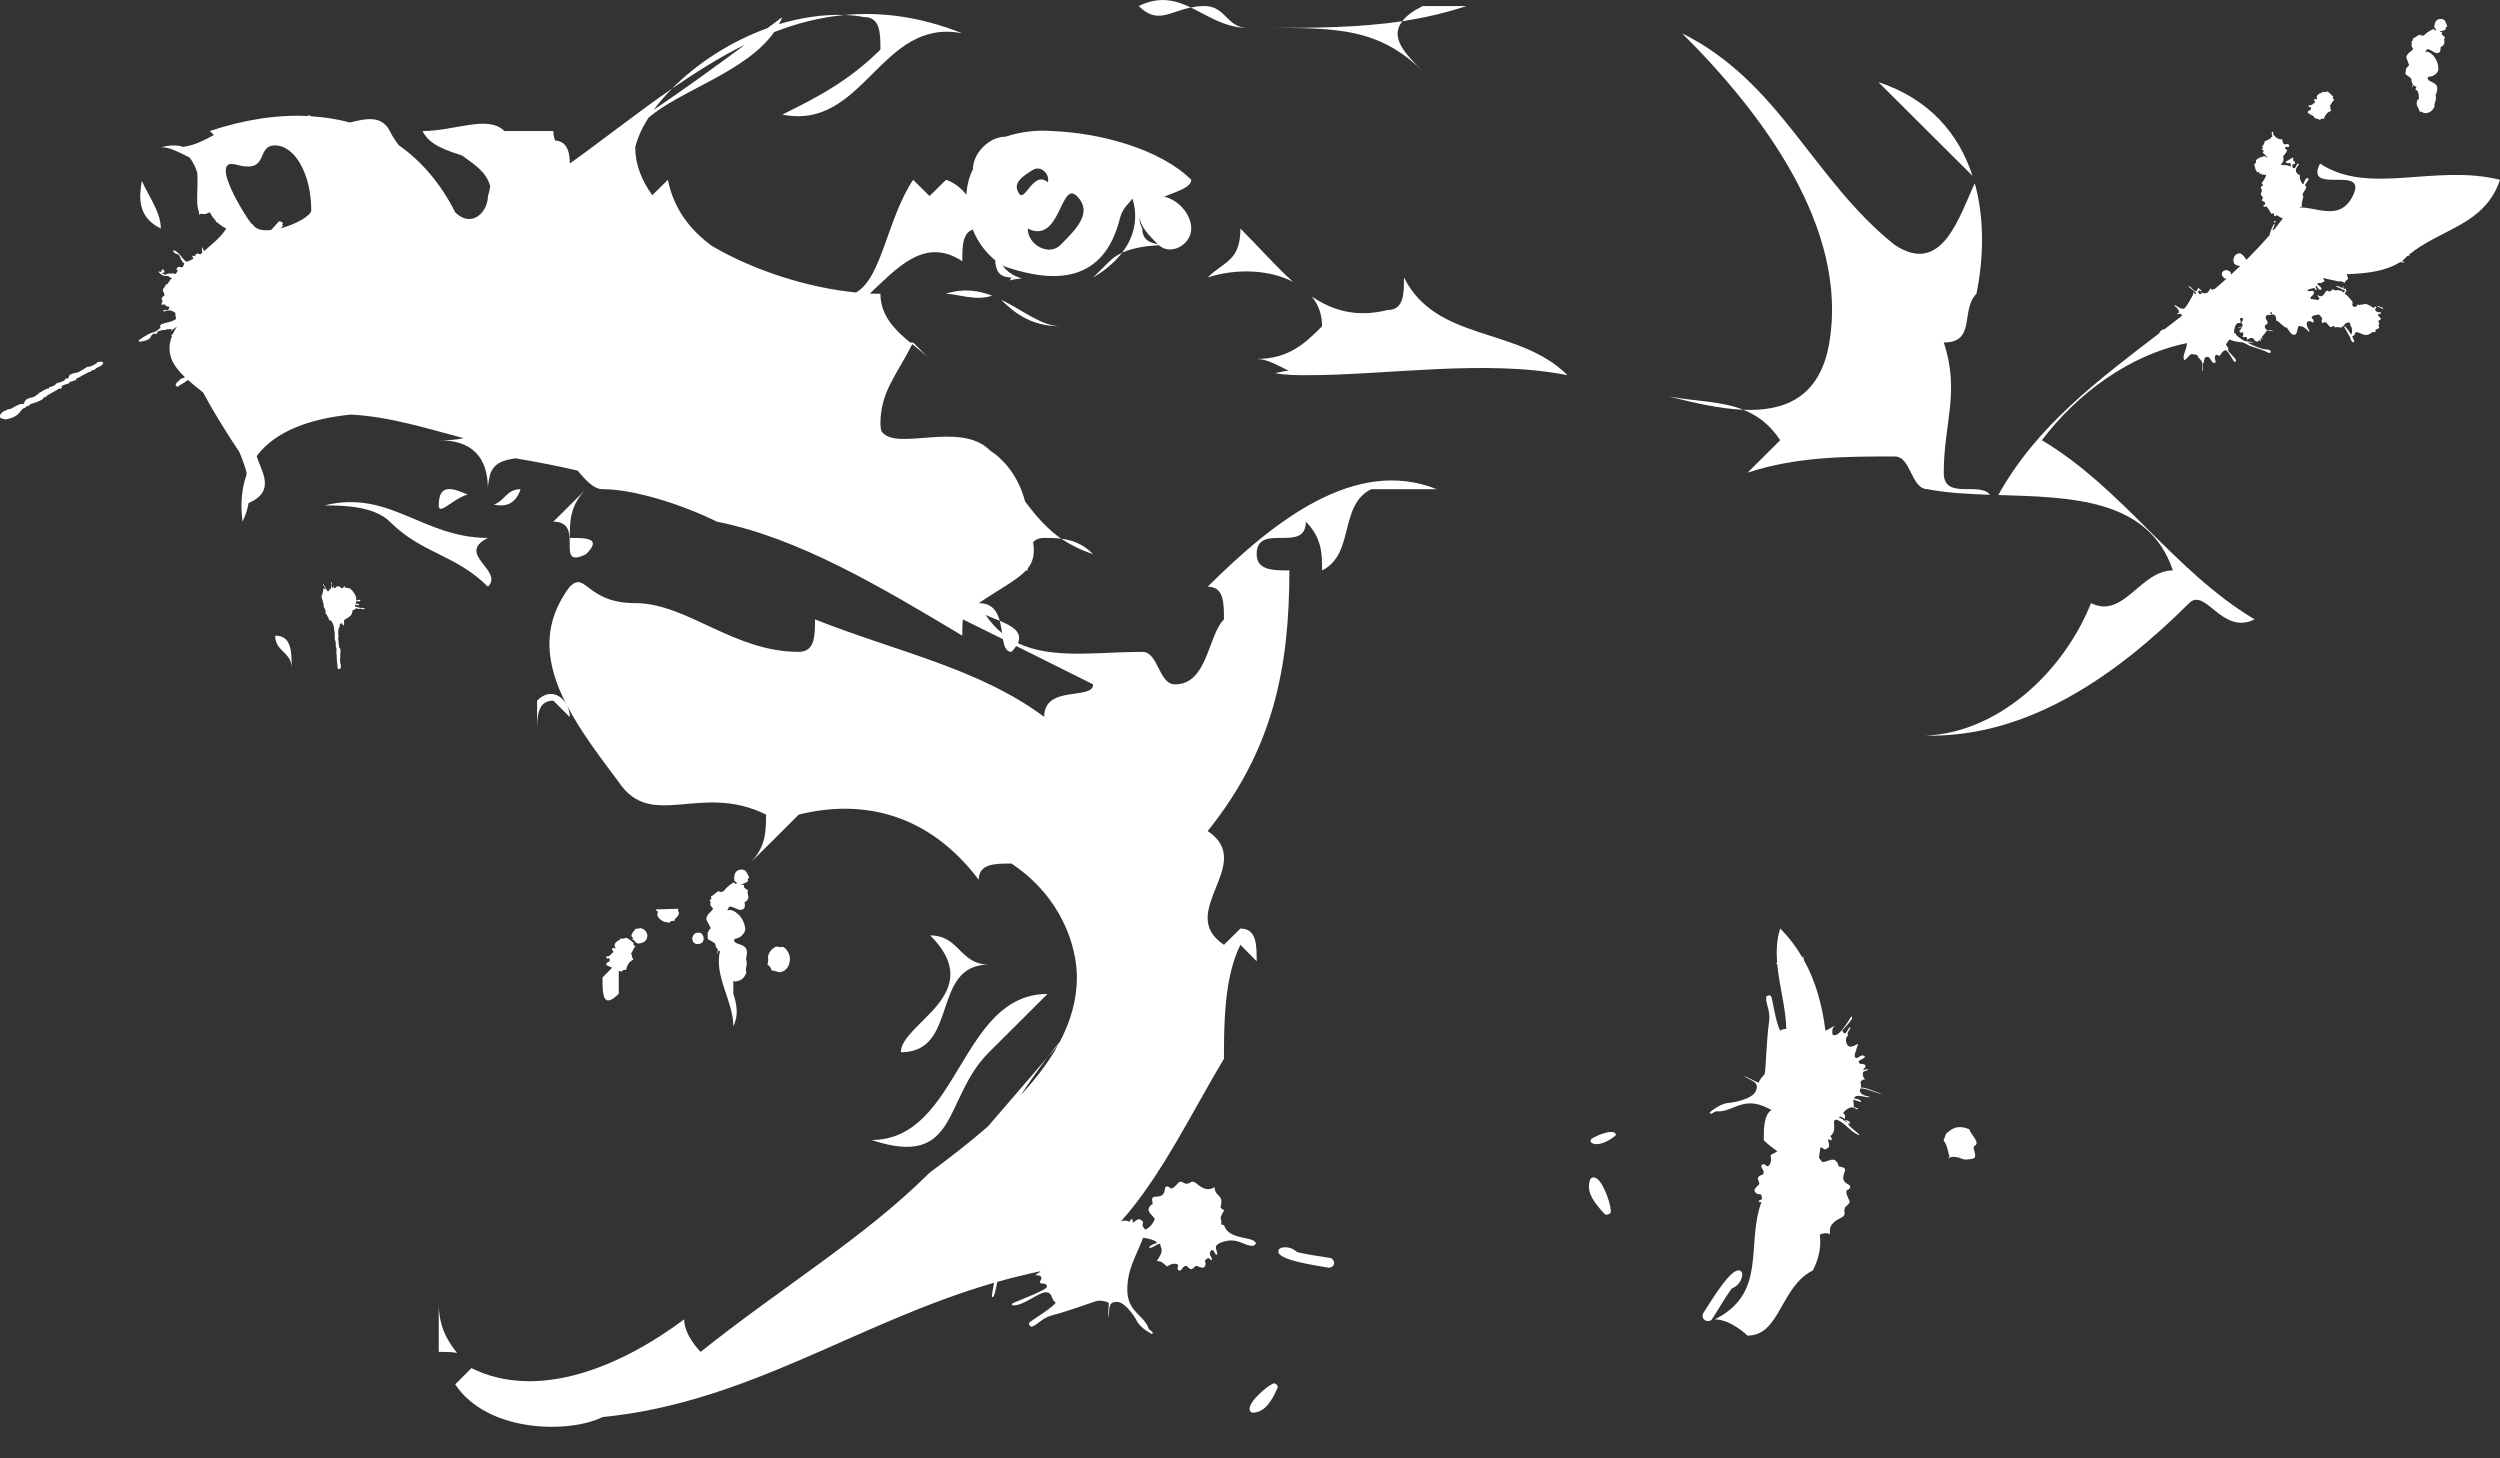 <svg width="12" height="7" viewBox="0 0 12 7" fill="none" xmlns="http://www.w3.org/2000/svg">
<rect x="0" y="0" width="12" height="7" fill="#333333" stroke="none"/>
<g clip-path="url(#clip0_2_158)">
<path d="M3.52 4.77C3.52 4.748 3.52 4.727 3.52 4.707C3.523 4.709 3.525 4.712 3.531 4.711C3.562 4.707 3.575 4.69 3.583 4.667C3.582 4.664 3.581 4.663 3.58 4.66C3.579 4.647 3.586 4.635 3.584 4.616C3.583 4.613 3.583 4.61 3.581 4.606C3.581 4.594 3.587 4.58 3.585 4.566C3.58 4.526 3.527 4.538 3.524 4.514C3.523 4.506 3.528 4.506 3.534 4.505C3.553 4.502 3.58 4.478 3.577 4.456C3.569 4.395 3.52 4.365 3.5 4.368C3.497 4.368 3.494 4.37 3.493 4.371C3.493 4.371 3.493 4.371 3.492 4.37C3.492 4.367 3.498 4.353 3.502 4.352C3.517 4.35 3.537 4.366 3.554 4.368C3.577 4.365 3.577 4.352 3.574 4.331C3.586 4.325 3.593 4.316 3.592 4.302C3.591 4.296 3.589 4.291 3.588 4.283C3.587 4.282 3.59 4.28 3.591 4.276C3.591 4.271 3.575 4.267 3.571 4.257C3.571 4.256 3.572 4.253 3.571 4.25C3.571 4.244 3.56 4.251 3.559 4.245C3.585 4.236 3.591 4.231 3.591 4.225C3.591 4.223 3.589 4.222 3.589 4.221C3.591 4.216 3.595 4.214 3.596 4.211C3.585 4.194 3.584 4.171 3.554 4.174C3.526 4.178 3.522 4.204 3.525 4.224C3.526 4.232 3.537 4.235 3.537 4.239C3.537 4.241 3.533 4.243 3.533 4.243C3.529 4.243 3.525 4.238 3.522 4.235C3.47 4.268 3.482 4.279 3.463 4.281C3.459 4.282 3.454 4.281 3.449 4.277C3.438 4.283 3.417 4.303 3.412 4.304C3.413 4.307 3.414 4.309 3.415 4.311C3.415 4.317 3.406 4.318 3.407 4.323C3.408 4.327 3.411 4.328 3.411 4.33C3.411 4.334 3.409 4.339 3.409 4.342C3.41 4.348 3.421 4.358 3.423 4.362C3.41 4.382 3.393 4.386 3.39 4.413C3.396 4.424 3.402 4.438 3.412 4.455C3.404 4.46 3.403 4.469 3.397 4.476L3.397 4.506C3.401 4.513 3.432 4.522 3.434 4.534C3.435 4.544 3.439 4.551 3.446 4.559C3.447 4.564 3.442 4.57 3.441 4.578C3.446 4.572 3.447 4.566 3.451 4.563L3.456 4.565C3.427 4.686 3.52 4.806 3.52 4.926C3.546 4.874 3.537 4.822 3.52 4.77Z" fill="white"/>
<path d="M8.702 6.098C8.736 6.03 8.741 5.977 8.735 5.926C8.748 5.921 8.762 5.915 8.784 5.924C8.782 5.911 8.784 5.897 8.786 5.89C8.803 5.851 8.845 5.85 8.853 5.831C8.857 5.821 8.848 5.817 8.857 5.794C8.863 5.789 8.875 5.779 8.878 5.772C8.882 5.762 8.856 5.733 8.864 5.713C8.872 5.713 8.879 5.704 8.88 5.701C8.89 5.678 8.828 5.689 8.854 5.626C8.857 5.619 8.858 5.608 8.848 5.604C8.842 5.602 8.827 5.599 8.824 5.598C8.826 5.584 8.812 5.571 8.806 5.568C8.79 5.561 8.767 5.578 8.748 5.578C8.741 5.571 8.735 5.564 8.731 5.556C8.733 5.54 8.736 5.524 8.738 5.508C8.741 5.508 8.744 5.508 8.746 5.509C8.75 5.51 8.752 5.515 8.755 5.516C8.765 5.52 8.778 5.507 8.779 5.504C8.783 5.494 8.774 5.479 8.775 5.468L8.791 5.474C8.795 5.465 8.791 5.461 8.785 5.453C8.794 5.449 8.798 5.439 8.801 5.433C8.809 5.413 8.8 5.39 8.804 5.381C8.806 5.374 8.814 5.374 8.818 5.375C8.857 5.391 8.882 5.432 8.921 5.448C8.924 5.449 8.924 5.449 8.925 5.446C8.909 5.431 8.882 5.413 8.868 5.392L8.882 5.394C8.878 5.385 8.874 5.381 8.869 5.379C8.864 5.377 8.86 5.377 8.855 5.375C8.854 5.379 8.865 5.379 8.866 5.387C8.851 5.381 8.846 5.371 8.826 5.363C8.827 5.36 8.835 5.36 8.835 5.36C8.842 5.362 8.854 5.371 8.854 5.371C8.86 5.356 8.856 5.351 8.847 5.341C8.873 5.314 8.887 5.313 8.897 5.317C8.904 5.319 8.906 5.322 8.911 5.324C8.913 5.325 8.917 5.325 8.92 5.322L8.897 5.313C8.901 5.303 8.895 5.289 8.896 5.278L8.933 5.29C8.933 5.282 8.926 5.279 8.923 5.278C8.913 5.274 8.905 5.274 8.899 5.272C8.91 5.246 8.952 5.271 8.977 5.266C8.968 5.262 8.956 5.261 8.947 5.257C8.934 5.252 8.923 5.24 8.929 5.227C8.934 5.214 9.018 5.252 9.033 5.251C8.993 5.238 8.962 5.221 8.931 5.22C8.937 5.207 8.928 5.2 8.932 5.19C8.938 5.185 8.944 5.18 8.955 5.181C8.942 5.176 8.939 5.155 8.943 5.146C8.949 5.14 8.961 5.141 8.968 5.133C8.953 5.131 8.947 5.137 8.945 5.137C8.944 5.136 8.944 5.134 8.944 5.134C8.946 5.131 8.952 5.126 8.954 5.12C8.956 5.116 8.954 5.112 8.95 5.11C8.941 5.106 8.936 5.108 8.929 5.106C8.923 5.103 8.921 5.098 8.922 5.095C8.926 5.085 8.945 5.086 8.951 5.073C8.952 5.069 8.949 5.068 8.949 5.068C8.926 5.059 8.923 5.084 8.907 5.077C8.894 5.072 8.913 5.034 8.919 5.01C8.906 5.016 8.889 5.028 8.876 5.023C8.86 5.016 8.859 4.989 8.862 4.983C8.865 4.976 8.866 4.973 8.872 4.968C8.867 4.962 8.868 4.959 8.87 4.956C8.872 4.949 8.878 4.944 8.881 4.937C8.882 4.934 8.882 4.934 8.88 4.93C8.87 4.937 8.862 4.964 8.853 4.96C8.849 4.959 8.845 4.949 8.842 4.948C8.855 4.934 8.886 4.898 8.889 4.891C8.891 4.885 8.89 4.88 8.886 4.879C8.864 4.915 8.825 4.979 8.799 4.968C8.793 4.966 8.794 4.944 8.798 4.934C8.8 4.931 8.804 4.929 8.806 4.925C8.801 4.924 8.78 4.941 8.762 4.947C8.747 4.827 8.716 4.711 8.659 4.609C8.658 4.601 8.654 4.593 8.657 4.586C8.655 4.59 8.654 4.593 8.653 4.595L8.652 4.597C8.623 4.547 8.588 4.5 8.545 4.457C8.528 4.509 8.526 4.564 8.53 4.62C8.529 4.621 8.527 4.622 8.526 4.624C8.528 4.626 8.53 4.628 8.531 4.631C8.541 4.735 8.573 4.843 8.574 4.939C8.565 4.939 8.555 4.94 8.545 4.947C8.521 4.903 8.508 4.788 8.5 4.78C8.49 4.776 8.485 4.778 8.479 4.783C8.47 4.806 8.499 4.85 8.492 4.899C8.478 5.003 8.476 5.135 8.471 5.152C8.47 5.155 8.468 5.158 8.467 5.16L8.466 5.161C8.454 5.173 8.446 5.185 8.441 5.197C8.416 5.187 8.4 5.176 8.367 5.163C8.409 5.191 8.447 5.192 8.428 5.237C8.412 5.275 8.325 5.292 8.297 5.294C8.254 5.297 8.205 5.341 8.206 5.34C8.206 5.34 8.208 5.344 8.211 5.345C8.217 5.348 8.226 5.337 8.239 5.334C8.312 5.342 8.359 5.266 8.466 5.31C8.48 5.316 8.492 5.322 8.503 5.328C8.467 5.352 8.466 5.413 8.466 5.473C8.489 5.496 8.512 5.512 8.531 5.526C8.522 5.534 8.51 5.537 8.499 5.544C8.499 5.552 8.504 5.569 8.498 5.582C8.496 5.588 8.49 5.601 8.48 5.597C8.477 5.596 8.475 5.591 8.469 5.589C8.466 5.587 8.458 5.588 8.455 5.594C8.45 5.607 8.472 5.617 8.464 5.636C8.458 5.641 8.443 5.642 8.439 5.652C8.434 5.662 8.448 5.675 8.444 5.685C8.438 5.69 8.426 5.7 8.422 5.71C8.419 5.716 8.426 5.727 8.436 5.731C8.44 5.732 8.447 5.732 8.451 5.733C8.457 5.736 8.458 5.752 8.457 5.755C8.454 5.761 8.443 5.76 8.442 5.764C8.44 5.767 8.444 5.768 8.447 5.77C8.449 5.77 8.452 5.77 8.455 5.77C8.379 5.977 8.485 6.206 8.231 6.333C8.309 6.333 8.388 6.411 8.388 6.411C8.545 6.411 8.545 6.176 8.702 6.098Z" fill="white"/>
<path d="M8.352 6.099C8.31 6.082 8.218 6.238 8.175 6.304C8.17 6.317 8.171 6.332 8.19 6.34C8.194 6.342 8.209 6.341 8.215 6.336C8.247 6.288 8.278 6.232 8.312 6.185C8.331 6.178 8.349 6.162 8.358 6.14C8.363 6.127 8.368 6.106 8.352 6.099Z" fill="white"/>
<path d="M9.35 5.435C9.346 5.435 9.341 5.442 9.337 5.452C9.334 5.46 9.331 5.471 9.329 5.476C9.347 5.489 9.353 5.548 9.358 5.55L9.359 5.55C9.357 5.553 9.354 5.555 9.353 5.557C9.352 5.559 9.352 5.559 9.354 5.56C9.355 5.56 9.367 5.541 9.423 5.564C9.436 5.569 9.477 5.563 9.479 5.556C9.486 5.54 9.47 5.514 9.474 5.505C9.477 5.498 9.485 5.498 9.487 5.491C9.494 5.475 9.456 5.437 9.452 5.42C9.406 5.401 9.375 5.411 9.35 5.435Z" fill="white"/>
<path d="M3.703 4.657L3.742 4.667C3.777 4.663 3.795 4.629 3.791 4.594C3.788 4.572 3.768 4.543 3.753 4.545C3.75 4.545 3.747 4.546 3.744 4.547C3.739 4.545 3.733 4.543 3.726 4.544C3.724 4.544 3.721 4.544 3.722 4.546C3.695 4.557 3.685 4.588 3.686 4.597C3.686 4.599 3.687 4.601 3.688 4.604L3.684 4.63C3.693 4.636 3.701 4.644 3.703 4.657Z" fill="white"/>
<path d="M4.747 4.63C4.606 4.63 4.606 4.49 4.465 4.49C4.747 4.771 4.324 4.911 4.324 5.051C4.606 5.051 4.465 4.63 4.747 4.63Z" fill="white"/>
<path d="M2.656 2.504C2.813 2.504 2.656 2.738 2.813 2.66C2.892 2.582 2.813 2.582 2.735 2.582C2.735 2.504 2.735 2.426 2.813 2.348C2.735 2.426 2.735 2.426 2.656 2.504Z" fill="white"/>
<path d="M3.155 4.365L3.153 4.364C3.15 4.365 3.149 4.368 3.149 4.369C3.15 4.371 3.153 4.375 3.158 4.374C3.157 4.382 3.155 4.392 3.155 4.392C3.158 4.411 3.188 4.425 3.188 4.425L3.187 4.426C3.198 4.424 3.199 4.426 3.21 4.43C3.214 4.427 3.22 4.421 3.228 4.42C3.231 4.42 3.234 4.42 3.237 4.422C3.235 4.407 3.261 4.4 3.259 4.379C3.258 4.376 3.255 4.375 3.255 4.372C3.254 4.369 3.255 4.365 3.256 4.362" fill="white"/>
<path d="M3.053 4.457C3.042 4.469 3.029 4.483 3.031 4.494C3.031 4.497 3.036 4.498 3.037 4.498C3.038 4.504 3.035 4.506 3.036 4.51C3.047 4.509 3.049 4.531 3.066 4.529C3.097 4.525 3.109 4.51 3.107 4.485C3.102 4.477 3.103 4.463 3.075 4.455C3.071 4.455 3.066 4.457 3.06 4.458C3.057 4.458 3.056 4.458 3.053 4.457Z" fill="white"/>
<path d="M3.347 4.477C3.327 4.479 3.322 4.501 3.323 4.508C3.325 4.523 3.335 4.534 3.354 4.531C3.37 4.529 3.377 4.519 3.378 4.506C3.376 4.488 3.368 4.474 3.347 4.477Z" fill="white"/>
<path d="M4.747 5.051C4.887 4.911 4.887 4.911 5.028 4.771C4.606 4.771 4.606 5.472 4.183 5.472C4.606 5.612 4.524 5.273 4.747 5.051Z" fill="white"/>
<path d="M5.954 1.097C5.954 1.254 5.875 1.254 5.797 1.332C5.933 1.287 6.094 1.294 6.207 1.353C6.125 1.28 6.046 1.189 5.954 1.097Z" fill="white"/>
<path d="M6.739 1.332C6.739 1.41 6.739 1.488 6.661 1.488C6.512 1.525 6.399 1.492 6.296 1.423C6.328 1.461 6.346 1.509 6.346 1.566C6.268 1.644 6.189 1.723 6.032 1.723C6.083 1.723 6.134 1.755 6.185 1.779C6.164 1.781 6.141 1.787 6.121 1.791C6.17 1.801 6.229 1.801 6.268 1.801C6.661 1.801 7.132 1.723 7.524 1.801C7.289 1.566 6.896 1.644 6.739 1.332Z" fill="white"/>
<path d="M11.407 1.468L11.435 1.482L11.436 1.483C11.439 1.483 11.439 1.48 11.439 1.479C11.439 1.474 11.431 1.478 11.428 1.474C11.423 1.471 11.416 1.468 11.407 1.468Z" fill="white"/>
<path d="M10.923 1.068C10.923 1.065 10.923 1.061 10.919 1.061C10.917 1.061 10.914 1.062 10.914 1.065C10.916 1.068 10.919 1.068 10.923 1.068Z" fill="white"/>
<path d="M11.42 1.571C11.42 1.569 11.417 1.565 11.417 1.562C11.417 1.56 11.42 1.556 11.42 1.552C11.42 1.548 11.416 1.545 11.416 1.542C11.416 1.536 11.428 1.538 11.428 1.531C11.426 1.523 11.415 1.518 11.415 1.513C11.415 1.505 11.423 1.507 11.43 1.504L11.428 1.499C11.413 1.499 11.404 1.498 11.4 1.484C11.399 1.484 11.407 1.478 11.407 1.475L11.403 1.471C11.399 1.471 11.398 1.476 11.394 1.478C11.388 1.478 11.378 1.463 11.351 1.458C11.345 1.464 11.332 1.46 11.324 1.465C11.322 1.464 11.319 1.461 11.316 1.461C11.316 1.468 11.309 1.473 11.302 1.473C11.294 1.473 11.296 1.469 11.29 1.464C11.291 1.46 11.293 1.456 11.293 1.452C11.293 1.446 11.264 1.416 11.262 1.415C11.258 1.413 11.256 1.411 11.256 1.407C11.257 1.404 11.263 1.396 11.265 1.393C11.261 1.393 11.26 1.393 11.258 1.396C11.26 1.391 11.261 1.387 11.261 1.383C11.26 1.385 11.257 1.387 11.255 1.387C11.252 1.387 11.247 1.384 11.247 1.38C11.247 1.379 11.249 1.375 11.249 1.373V1.372C11.246 1.374 11.246 1.379 11.241 1.383C11.234 1.377 11.223 1.372 11.209 1.372C11.225 1.383 11.256 1.392 11.256 1.396C11.255 1.399 11.251 1.402 11.247 1.404C11.243 1.402 11.242 1.397 11.239 1.394C11.237 1.394 11.236 1.396 11.233 1.396C11.23 1.396 11.229 1.392 11.224 1.392C11.22 1.393 11.216 1.394 11.21 1.394C11.204 1.394 11.203 1.389 11.197 1.389C11.192 1.389 11.191 1.399 11.182 1.399C11.182 1.399 11.172 1.398 11.172 1.394C11.156 1.399 11.159 1.422 11.138 1.422C11.131 1.422 11.13 1.417 11.126 1.417L11.125 1.42C11.126 1.426 11.133 1.427 11.133 1.432C11.131 1.436 11.13 1.44 11.125 1.44C11.119 1.44 11.104 1.435 11.09 1.435C11.09 1.417 11.107 1.421 11.107 1.404C11.107 1.401 11.106 1.396 11.097 1.396C11.093 1.396 11.091 1.398 11.086 1.398C11.083 1.398 11.076 1.397 11.076 1.394C11.076 1.388 11.098 1.385 11.109 1.382C11.112 1.387 11.115 1.393 11.117 1.393L11.12 1.391C11.12 1.387 11.115 1.382 11.115 1.377C11.115 1.374 11.117 1.373 11.119 1.373C11.123 1.373 11.125 1.391 11.139 1.391C11.142 1.391 11.143 1.389 11.143 1.387C11.143 1.375 11.123 1.368 11.123 1.364C11.123 1.359 11.13 1.358 11.135 1.358C11.138 1.358 11.14 1.359 11.143 1.359C11.145 1.355 11.152 1.353 11.158 1.35C11.158 1.343 11.152 1.346 11.152 1.334C11.171 1.341 11.203 1.345 11.225 1.351C11.228 1.35 11.23 1.35 11.233 1.35C11.241 1.35 11.249 1.354 11.253 1.359C11.258 1.346 11.271 1.34 11.271 1.339C11.27 1.331 11.265 1.321 11.264 1.316C11.36 1.313 11.451 1.302 11.521 1.258L11.536 1.26C11.539 1.26 11.541 1.259 11.541 1.259C11.541 1.256 11.534 1.255 11.528 1.254L11.529 1.254C11.538 1.245 11.547 1.236 11.556 1.228L11.558 1.229L11.56 1.228C11.563 1.228 11.567 1.228 11.567 1.226C11.567 1.225 11.564 1.225 11.56 1.225C11.716 1.096 11.927 1.082 12 0.863C11.686 0.785 11.372 0.941 11.136 0.785C11.058 0.941 11.372 0.785 11.293 0.941C11.231 1.065 11.119 0.992 11.037 0.996C11.041 0.992 11.049 0.995 11.049 0.988C11.049 0.985 11.048 0.982 11.048 0.981C11.048 0.971 11.056 0.948 11.056 0.943C11.056 0.942 11.054 0.938 11.052 0.934C11.054 0.924 11.069 0.909 11.07 0.898C11.07 0.895 11.064 0.891 11.064 0.889C11.064 0.885 11.081 0.865 11.081 0.86C11.081 0.857 11.077 0.854 11.074 0.854C11.059 0.862 11.063 0.88 11.053 0.885C11.048 0.875 11.039 0.862 11.039 0.854C11.039 0.85 11.039 0.846 11.04 0.844C11.04 0.837 11.02 0.837 11.02 0.817C11.02 0.804 11.034 0.793 11.034 0.789L11.031 0.785C11.022 0.785 11.021 0.808 11.011 0.808C11.003 0.808 11.003 0.799 11.003 0.79C11.006 0.788 11.016 0.79 11.016 0.782C11.016 0.773 11.007 0.774 11.007 0.768C11.007 0.765 11.008 0.763 11.008 0.76C11.007 0.758 11.006 0.756 11.005 0.756C11.005 0.756 10.972 0.777 10.969 0.777C10.969 0.777 10.969 0.777 10.983 0.785C10.983 0.785 10.988 0.782 10.991 0.782C10.997 0.782 10.996 0.796 10.996 0.799C10.983 0.797 10.989 0.792 10.947 0.792C10.955 0.784 10.961 0.774 10.961 0.763C10.961 0.759 10.959 0.754 10.959 0.75C10.959 0.749 10.978 0.73 10.978 0.721C10.978 0.716 10.968 0.717 10.968 0.71C10.968 0.708 10.97 0.705 10.974 0.705C10.977 0.705 10.979 0.706 10.982 0.706C10.984 0.706 10.988 0.705 10.988 0.698C10.987 0.694 10.982 0.691 10.978 0.691C10.975 0.691 10.974 0.693 10.97 0.693C10.951 0.693 10.96 0.668 10.952 0.668L10.949 0.669C10.927 0.669 10.911 0.644 10.911 0.645C10.911 0.641 10.912 0.639 10.912 0.635L10.909 0.633C10.907 0.633 10.904 0.633 10.904 0.641C10.904 0.645 10.907 0.65 10.907 0.655C10.907 0.659 10.9 0.657 10.9 0.66L10.902 0.662C10.903 0.662 10.875 0.678 10.871 0.678C10.871 0.679 10.866 0.698 10.858 0.702C10.86 0.705 10.862 0.711 10.862 0.712C10.862 0.716 10.856 0.715 10.856 0.718L10.858 0.721L10.862 0.72C10.865 0.72 10.865 0.722 10.865 0.724C10.865 0.729 10.861 0.73 10.861 0.732C10.867 0.739 10.884 0.755 10.884 0.754C10.883 0.754 10.881 0.755 10.879 0.755C10.876 0.755 10.874 0.753 10.874 0.749C10.865 0.749 10.828 0.76 10.828 0.774L10.829 0.778C10.829 0.783 10.824 0.785 10.82 0.789L10.827 0.814C10.828 0.818 10.833 0.822 10.834 0.827C10.837 0.827 10.839 0.826 10.842 0.826C10.846 0.826 10.846 0.831 10.846 0.836C10.848 0.836 10.852 0.833 10.853 0.833C10.857 0.833 10.856 0.84 10.86 0.84L10.864 0.837L10.871 0.84L10.876 0.837L10.877 0.84C10.877 0.849 10.867 0.865 10.856 0.879C10.856 0.881 10.862 0.885 10.862 0.889C10.862 0.894 10.852 0.893 10.852 0.9C10.852 0.905 10.857 0.908 10.857 0.913C10.857 0.918 10.855 0.924 10.852 0.929C10.852 0.941 10.862 0.941 10.862 0.95C10.862 0.953 10.857 0.957 10.857 0.961C10.857 0.967 10.873 0.965 10.873 0.977C10.873 0.985 10.864 0.984 10.864 0.989C10.864 0.991 10.867 0.993 10.869 0.993C10.871 0.993 10.874 0.991 10.877 0.991C10.885 0.991 10.899 1.024 10.903 1.026C10.904 1.026 10.908 1.024 10.911 1.024C10.919 1.024 10.911 1.038 10.921 1.038C10.923 1.038 10.926 1.033 10.928 1.033C10.932 1.033 10.945 1.046 10.958 1.048C10.944 1.067 10.929 1.085 10.915 1.103C10.912 1.103 10.909 1.103 10.907 1.103C10.914 1.094 10.918 1.082 10.918 1.075L10.917 1.074C10.912 1.074 10.895 1.118 10.895 1.122V1.125L10.896 1.126C10.86 1.168 10.822 1.208 10.783 1.247C10.77 1.228 10.766 1.223 10.753 1.216C10.734 1.216 10.724 1.226 10.72 1.247L10.723 1.264C10.724 1.267 10.732 1.269 10.733 1.273C10.739 1.273 10.746 1.276 10.752 1.278C10.737 1.291 10.723 1.305 10.708 1.319L10.709 1.316C10.709 1.305 10.698 1.297 10.686 1.297C10.676 1.297 10.665 1.302 10.665 1.316C10.665 1.327 10.674 1.331 10.678 1.338L10.682 1.336C10.684 1.336 10.686 1.337 10.688 1.337C10.669 1.354 10.649 1.371 10.63 1.388L10.629 1.387C10.625 1.387 10.621 1.391 10.618 1.391C10.615 1.391 10.613 1.386 10.61 1.384C10.605 1.394 10.598 1.408 10.585 1.408C10.578 1.408 10.569 1.406 10.565 1.401L10.568 1.408C10.566 1.411 10.563 1.412 10.56 1.412C10.556 1.411 10.553 1.407 10.551 1.403C10.551 1.399 10.551 1.394 10.556 1.394C10.559 1.394 10.56 1.398 10.564 1.398L10.566 1.394C10.566 1.392 10.555 1.386 10.551 1.382C10.547 1.388 10.546 1.398 10.541 1.398C10.528 1.398 10.517 1.374 10.507 1.374L10.504 1.375C10.513 1.384 10.541 1.403 10.541 1.407C10.541 1.41 10.539 1.411 10.537 1.411C10.534 1.411 10.531 1.406 10.528 1.402L10.527 1.406C10.527 1.408 10.527 1.411 10.528 1.412C10.528 1.411 10.493 1.482 10.481 1.482C10.46 1.482 10.457 1.472 10.44 1.465L10.437 1.468C10.437 1.469 10.459 1.48 10.459 1.499C10.459 1.504 10.45 1.502 10.45 1.506L10.451 1.508C10.455 1.508 10.46 1.506 10.465 1.506C10.469 1.506 10.472 1.51 10.474 1.515C10.446 1.537 10.418 1.559 10.39 1.58C10.378 1.581 10.368 1.588 10.364 1.6C10.072 1.824 9.776 2.044 9.592 2.376C9.938 2.387 10.313 2.391 10.43 2.738C10.273 2.738 10.194 2.973 10.037 2.895C9.899 3.238 9.58 3.52 9.239 3.531C9.727 3.542 10.15 3.251 10.508 2.895C10.587 2.817 10.665 3.051 10.822 2.973C10.43 2.738 10.194 2.348 9.801 2.113C9.971 1.888 10.223 1.703 10.497 1.647V1.647C10.497 1.675 10.481 1.694 10.481 1.717C10.481 1.72 10.483 1.724 10.484 1.728C10.495 1.728 10.506 1.703 10.521 1.699C10.535 1.705 10.546 1.695 10.553 1.717C10.566 1.731 10.566 1.727 10.572 1.747L10.57 1.779L10.572 1.781C10.573 1.781 10.574 1.762 10.574 1.758C10.574 1.755 10.574 1.751 10.573 1.748C10.584 1.737 10.574 1.713 10.596 1.713C10.61 1.713 10.615 1.742 10.626 1.742C10.627 1.742 10.635 1.741 10.635 1.738C10.635 1.732 10.631 1.724 10.631 1.718C10.631 1.713 10.633 1.703 10.639 1.703C10.644 1.703 10.648 1.707 10.654 1.709C10.66 1.699 10.672 1.681 10.683 1.681C10.695 1.681 10.721 1.737 10.726 1.737C10.732 1.737 10.733 1.733 10.733 1.73C10.733 1.72 10.694 1.69 10.694 1.677C10.694 1.674 10.697 1.674 10.697 1.674C10.697 1.671 10.685 1.657 10.685 1.655C10.685 1.651 10.694 1.638 10.701 1.63L10.703 1.63C10.72 1.638 10.741 1.642 10.764 1.643C10.776 1.648 10.789 1.654 10.8 1.661C10.831 1.671 10.862 1.679 10.888 1.693C10.889 1.694 10.892 1.694 10.894 1.694C10.897 1.694 10.9 1.691 10.9 1.689C10.9 1.681 10.889 1.677 10.876 1.677C10.859 1.677 10.82 1.662 10.787 1.644C10.799 1.644 10.81 1.644 10.822 1.644C10.806 1.641 10.79 1.639 10.774 1.637C10.748 1.622 10.729 1.607 10.729 1.598H10.723C10.723 1.58 10.73 1.55 10.746 1.55L10.751 1.551C10.753 1.551 10.756 1.547 10.756 1.545C10.756 1.541 10.752 1.537 10.752 1.532C10.752 1.528 10.755 1.526 10.759 1.526C10.762 1.526 10.767 1.528 10.767 1.532C10.766 1.535 10.759 1.551 10.759 1.551C10.761 1.555 10.765 1.557 10.765 1.561C10.765 1.574 10.746 1.566 10.744 1.574L10.762 1.57C10.758 1.579 10.749 1.588 10.749 1.59C10.749 1.594 10.756 1.597 10.757 1.597C10.758 1.597 10.761 1.595 10.763 1.595C10.766 1.595 10.768 1.598 10.768 1.6C10.768 1.604 10.767 1.612 10.765 1.613C10.765 1.616 10.765 1.619 10.768 1.619C10.771 1.619 10.774 1.617 10.776 1.617C10.778 1.617 10.786 1.618 10.786 1.623C10.786 1.624 10.785 1.628 10.785 1.631C10.791 1.628 10.799 1.622 10.81 1.622C10.819 1.622 10.819 1.64 10.836 1.64C10.839 1.64 10.841 1.633 10.845 1.633C10.847 1.635 10.85 1.638 10.853 1.638C10.852 1.635 10.85 1.631 10.85 1.627C10.85 1.624 10.85 1.624 10.851 1.624C10.856 1.624 10.86 1.628 10.865 1.629C10.862 1.626 10.857 1.624 10.856 1.621C10.856 1.617 10.881 1.59 10.881 1.586C10.89 1.586 10.9 1.59 10.914 1.59C10.905 1.586 10.899 1.585 10.89 1.584L10.886 1.585C10.879 1.585 10.871 1.576 10.871 1.568C10.871 1.557 10.885 1.556 10.885 1.551C10.885 1.541 10.875 1.533 10.875 1.523C10.875 1.512 10.89 1.511 10.889 1.511C10.892 1.511 10.894 1.512 10.898 1.512C10.9 1.512 10.903 1.511 10.903 1.509C10.903 1.506 10.897 1.506 10.897 1.504C10.897 1.498 10.903 1.498 10.905 1.498C10.905 1.501 10.904 1.504 10.904 1.509C10.922 1.509 10.926 1.519 10.926 1.54H10.933L10.932 1.542L10.933 1.543L10.936 1.542C10.942 1.552 10.969 1.57 10.969 1.572L10.975 1.571C10.987 1.583 10.994 1.607 11.012 1.607C11.031 1.607 11.025 1.565 11.036 1.565C11.055 1.565 11.068 1.576 11.081 1.591L11.082 1.593C11.083 1.593 11.085 1.59 11.085 1.588C11.085 1.585 11.072 1.57 11.072 1.553C11.072 1.546 11.078 1.541 11.086 1.541C11.093 1.541 11.096 1.548 11.104 1.548L11.105 1.543C11.105 1.529 11.096 1.531 11.096 1.523C11.096 1.516 11.117 1.51 11.132 1.51L11.147 1.528C11.147 1.531 11.144 1.534 11.144 1.54C11.144 1.543 11.145 1.551 11.148 1.551C11.15 1.551 11.154 1.547 11.157 1.546C11.173 1.546 11.176 1.57 11.19 1.57C11.194 1.57 11.197 1.564 11.2 1.564C11.204 1.564 11.205 1.57 11.208 1.572C11.211 1.571 11.216 1.57 11.22 1.57C11.225 1.57 11.23 1.572 11.233 1.572C11.252 1.572 11.252 1.548 11.272 1.548C11.28 1.548 11.277 1.55 11.283 1.555C11.283 1.556 11.281 1.559 11.28 1.561C11.28 1.561 11.29 1.565 11.29 1.591C11.29 1.598 11.286 1.603 11.286 1.608L11.287 1.609C11.277 1.592 11.263 1.573 11.256 1.566C11.253 1.569 11.252 1.57 11.252 1.57L11.253 1.571L11.28 1.618C11.283 1.63 11.287 1.639 11.295 1.644C11.298 1.643 11.3 1.641 11.3 1.638C11.3 1.634 11.295 1.624 11.289 1.612L11.291 1.614C11.302 1.614 11.305 1.594 11.31 1.594C11.319 1.594 11.346 1.608 11.352 1.608C11.38 1.608 11.382 1.593 11.392 1.593C11.394 1.593 11.398 1.595 11.4 1.595L11.403 1.591C11.403 1.589 11.402 1.586 11.402 1.585C11.402 1.579 11.42 1.58 11.42 1.571Z" fill="white"/>
<path d="M8.368 1.967C8.26 1.924 8.137 1.927 8.011 1.903C8.125 1.932 8.251 1.962 8.368 1.967Z" fill="white"/>
<path d="M9.33 2.269C9.33 2.035 9.409 1.879 9.33 1.644C9.487 1.644 9.409 1.488 9.487 1.41C9.522 1.237 9.526 1.05 9.479 0.88C9.403 1.041 9.322 1.326 9.095 1.176C8.702 0.863 8.545 0.394 8.074 0.16C8.467 0.55 8.872 1.099 8.781 1.644C8.736 1.91 8.565 1.975 8.368 1.967C8.434 1.993 8.494 2.036 8.545 2.113C8.545 2.113 8.467 2.191 8.388 2.269C8.624 2.191 8.859 2.191 9.095 2.191C9.173 2.191 9.173 2.348 9.252 2.348C9.342 2.366 9.445 2.371 9.552 2.375C9.501 2.309 9.33 2.403 9.33 2.269Z" fill="white"/>
<path d="M9.016 0.394C9.167 0.544 9.317 0.694 9.468 0.844C9.403 0.645 9.264 0.476 9.016 0.394Z" fill="white"/>
<path d="M5.716 0.036C5.641 0.001 5.566 -0.02 5.466 0.029C5.554 0.117 5.612 0.057 5.716 0.036Z" fill="white"/>
<path d="M5.781 0.029C5.757 0.029 5.736 0.032 5.716 0.036C5.799 0.076 5.88 0.134 5.991 0.134C5.886 0.134 5.886 0.029 5.781 0.029Z" fill="white"/>
<path d="M6.829 0.029C6.781 0.053 6.749 0.077 6.731 0.102C6.833 0.086 6.936 0.063 7.039 0.029C6.934 0.029 6.934 0.029 6.829 0.029Z" fill="white"/>
<path d="M7.708 5.83C7.714 5.833 7.728 5.827 7.731 5.82C7.739 5.801 7.698 5.67 7.659 5.654C7.649 5.65 7.641 5.65 7.634 5.659C7.608 5.72 7.656 5.778 7.704 5.829C7.705 5.829 7.706 5.829 7.708 5.83Z" fill="white"/>
<path d="M7.644 5.488C7.679 5.503 7.731 5.471 7.755 5.45C7.755 5.45 7.755 5.45 7.756 5.447C7.758 5.444 7.752 5.438 7.749 5.436C7.717 5.423 7.639 5.463 7.636 5.47C7.632 5.479 7.637 5.485 7.644 5.488Z" fill="white"/>
<path d="M6.731 0.102C6.519 0.133 6.307 0.134 6.095 0.134C6.41 0.134 6.62 0.134 6.829 0.342C6.749 0.262 6.668 0.182 6.731 0.102Z" fill="white"/>
<path d="M0.468 1.738C0.463 1.749 0.43 1.76 0.43 1.76L0.419 1.761C0.41 1.766 0.379 1.787 0.371 1.788C0.312 1.797 0.338 1.815 0.325 1.817C0.321 1.817 0.317 1.816 0.314 1.817C0.316 1.828 0.285 1.837 0.272 1.839L0.274 1.838C0.256 1.861 0.233 1.854 0.234 1.864C0.235 1.866 0.235 1.866 0.233 1.866C0.23 1.867 0.226 1.865 0.222 1.866C0.217 1.867 0.218 1.872 0.216 1.873C0.214 1.873 0.212 1.871 0.209 1.872C0.21 1.878 0.187 1.883 0.188 1.887C0.186 1.887 0.169 1.905 0.156 1.907C0.107 1.915 0.124 1.938 0.109 1.94C0.107 1.94 0.104 1.939 0.102 1.939C0.087 1.941 0.051 1.963 0.053 1.962C0.025 1.966 0.028 1.972 0.026 1.972C0.024 1.973 0.024 1.971 0.022 1.971C0.002 1.984 -0.001 1.992 0 2.002C0.002 2.011 0.021 2.01 0.022 2.012L0.022 2.014C0.107 2.001 0.09 1.961 0.126 1.955L0.124 1.954C0.123 1.95 0.145 1.947 0.144 1.943C0.144 1.943 0.144 1.941 0.142 1.941C0.142 1.941 0.213 1.922 0.21 1.907L0.223 1.905C0.223 1.903 0.221 1.903 0.221 1.903C0.22 1.9 0.283 1.868 0.283 1.865C0.285 1.864 0.289 1.866 0.291 1.865C0.296 1.865 0.297 1.86 0.299 1.858C0.297 1.858 0.295 1.859 0.294 1.857C0.294 1.851 0.319 1.843 0.327 1.842L0.325 1.842L0.335 1.837L0.333 1.835C0.332 1.833 0.334 1.833 0.334 1.833L0.347 1.831C0.347 1.827 0.368 1.826 0.367 1.82C0.367 1.818 0.365 1.819 0.365 1.817C0.38 1.815 0.419 1.785 0.44 1.782L0.438 1.78C0.437 1.778 0.439 1.778 0.439 1.778L0.452 1.776C0.454 1.774 0.462 1.767 0.464 1.766C0.464 1.766 0.497 1.753 0.495 1.742C0.494 1.733 0.477 1.737 0.468 1.738Z" fill="white"/>
<path d="M2.97 4.77C2.97 4.77 2.97 4.72 2.97 4.66C2.975 4.661 2.98 4.662 2.983 4.664C2.986 4.661 2.991 4.656 2.997 4.655C3 4.655 3.002 4.656 3.005 4.656C3.015 4.608 3.041 4.611 3.04 4.604C3.04 4.601 3.035 4.598 3.033 4.595C3.033 4.594 3.034 4.591 3.034 4.589C3.033 4.585 3.031 4.581 3.029 4.577C3.038 4.565 3.041 4.551 3.05 4.541C3.05 4.541 3.041 4.538 3.04 4.532C3.04 4.531 3.041 4.529 3.042 4.526C3.029 4.517 3.02 4.506 3.005 4.501C3 4.503 2.995 4.505 2.989 4.506C2.986 4.506 2.981 4.505 2.979 4.504C2.978 4.504 2.978 4.506 2.978 4.507C2.977 4.512 2.947 4.52 2.95 4.542C2.95 4.543 2.954 4.547 2.954 4.55C2.954 4.552 2.954 4.552 2.953 4.553C2.949 4.551 2.949 4.549 2.945 4.55C2.94 4.551 2.937 4.555 2.937 4.558C2.938 4.564 2.943 4.559 2.944 4.569C2.945 4.572 2.943 4.573 2.942 4.573C2.94 4.573 2.939 4.573 2.937 4.573C2.936 4.573 2.936 4.573 2.936 4.575C2.936 4.575 2.938 4.575 2.938 4.576C2.935 4.581 2.922 4.59 2.92 4.59C2.917 4.591 2.914 4.59 2.912 4.59C2.911 4.592 2.91 4.593 2.91 4.595C2.91 4.598 2.914 4.602 2.915 4.601C2.918 4.601 2.92 4.599 2.923 4.599C2.924 4.599 2.926 4.603 2.927 4.606C2.928 4.621 2.908 4.617 2.91 4.63C2.91 4.632 2.912 4.633 2.914 4.634C2.922 4.637 2.929 4.642 2.938 4.645L2.892 4.692C2.892 4.77 2.892 4.848 2.97 4.77Z" fill="white"/>
<path d="M11.575 0.382C11.575 0.391 11.577 0.398 11.582 0.405C11.582 0.409 11.577 0.414 11.576 0.42C11.581 0.416 11.582 0.411 11.586 0.409L11.599 0.418L11.594 0.428C11.596 0.433 11.602 0.433 11.605 0.438C11.61 0.448 11.61 0.462 11.611 0.475C11.611 0.477 11.606 0.476 11.605 0.478C11.6 0.487 11.6 0.497 11.6 0.496C11.6 0.512 11.61 0.519 11.616 0.538C11.618 0.538 11.619 0.536 11.621 0.536C11.63 0.536 11.629 0.543 11.638 0.543C11.665 0.543 11.677 0.53 11.686 0.511C11.686 0.509 11.685 0.507 11.685 0.505C11.685 0.494 11.693 0.485 11.693 0.468C11.693 0.466 11.693 0.463 11.691 0.459C11.693 0.449 11.699 0.438 11.699 0.425C11.699 0.391 11.653 0.396 11.653 0.375C11.653 0.368 11.657 0.368 11.662 0.368C11.678 0.368 11.704 0.351 11.704 0.332C11.704 0.279 11.666 0.248 11.648 0.248C11.646 0.248 11.643 0.25 11.642 0.251V0.25C11.642 0.247 11.648 0.236 11.652 0.236C11.665 0.236 11.68 0.251 11.694 0.255C11.714 0.255 11.715 0.243 11.715 0.226C11.725 0.222 11.733 0.214 11.733 0.203C11.733 0.198 11.732 0.193 11.732 0.187C11.732 0.185 11.734 0.184 11.736 0.18C11.736 0.176 11.723 0.171 11.72 0.163C11.72 0.161 11.722 0.159 11.722 0.156C11.722 0.151 11.711 0.156 11.711 0.151C11.734 0.146 11.741 0.142 11.741 0.137L11.739 0.133C11.742 0.13 11.746 0.128 11.747 0.126C11.739 0.111 11.741 0.091 11.715 0.091C11.691 0.091 11.685 0.112 11.685 0.13C11.685 0.136 11.694 0.14 11.694 0.144L11.69 0.146C11.686 0.146 11.684 0.141 11.681 0.139C11.634 0.161 11.643 0.171 11.627 0.171C11.623 0.171 11.619 0.17 11.615 0.166C11.605 0.17 11.585 0.185 11.581 0.185C11.582 0.188 11.582 0.19 11.582 0.192C11.582 0.197 11.575 0.197 11.575 0.2C11.575 0.204 11.577 0.206 11.577 0.207C11.577 0.211 11.575 0.214 11.575 0.217C11.575 0.222 11.582 0.232 11.583 0.236C11.571 0.251 11.556 0.252 11.55 0.275C11.554 0.285 11.558 0.298 11.564 0.313C11.557 0.317 11.556 0.324 11.549 0.329L11.546 0.355C11.549 0.361 11.575 0.372 11.575 0.382Z" fill="white"/>
<path d="M11.106 0.558C11.106 0.572 11.126 0.567 11.135 0.576C11.138 0.573 11.143 0.569 11.148 0.569C11.15 0.569 11.152 0.571 11.154 0.571C11.168 0.531 11.19 0.536 11.19 0.53C11.19 0.528 11.186 0.525 11.185 0.523L11.186 0.518C11.186 0.514 11.185 0.51 11.184 0.506C11.192 0.497 11.196 0.486 11.205 0.478C11.205 0.478 11.197 0.475 11.197 0.47C11.197 0.468 11.199 0.467 11.2 0.464C11.19 0.456 11.184 0.446 11.171 0.439C11.167 0.44 11.162 0.442 11.157 0.442C11.154 0.442 11.15 0.44 11.149 0.439L11.148 0.442C11.147 0.446 11.12 0.449 11.12 0.468C11.12 0.47 11.123 0.473 11.123 0.476L11.121 0.478C11.119 0.476 11.119 0.475 11.115 0.475C11.111 0.475 11.107 0.478 11.107 0.481C11.107 0.486 11.112 0.482 11.112 0.491C11.112 0.494 11.111 0.494 11.11 0.494H11.106L11.105 0.495L11.106 0.496C11.104 0.5 11.091 0.506 11.089 0.506C11.087 0.506 11.085 0.505 11.083 0.505L11.081 0.509C11.081 0.511 11.083 0.515 11.085 0.515C11.087 0.515 11.088 0.514 11.091 0.514C11.092 0.514 11.093 0.517 11.093 0.52C11.093 0.533 11.077 0.528 11.077 0.539L11.079 0.543C11.088 0.547 11.095 0.554 11.106 0.558Z" fill="white"/>
<path d="M2.106 6.489C2.137 6.489 2.168 6.489 2.194 6.494C2.145 6.434 2.106 6.364 2.106 6.255C2.106 6.333 2.106 6.411 2.106 6.489Z" fill="white"/>
<path d="M0.772 1.097C0.772 1.017 0.71 0.937 0.681 0.868C0.667 0.946 0.659 1.042 0.772 1.097Z" fill="white"/>
<path d="M4.226 0.238C4.069 0.394 3.912 0.472 3.755 0.55C4.148 0.629 4.226 0.082 4.619 0.16C4.416 0.079 4.229 0.056 4.053 0.072C4.085 0.073 4.117 0.076 4.148 0.082C4.226 0.082 4.226 0.16 4.226 0.238Z" fill="white"/>
<path d="M6.39 6.039C6.338 6.03 6.278 6.023 6.226 6.01C6.212 5.997 6.193 5.987 6.169 5.987C6.156 5.987 6.136 5.99 6.136 6.007C6.136 6.049 6.305 6.072 6.377 6.085C6.39 6.085 6.404 6.079 6.404 6.059C6.404 6.056 6.397 6.043 6.39 6.039Z" fill="white"/>
<path d="M5.998 6.761C5.998 6.771 6.001 6.778 6.011 6.781C6.074 6.781 6.107 6.719 6.133 6.66V6.656C6.133 6.65 6.123 6.64 6.117 6.64C6.097 6.64 5.998 6.722 5.998 6.761Z" fill="white"/>
<path d="M5.797 2.816C5.875 2.816 5.875 2.895 5.875 2.973C5.797 3.051 5.797 3.285 5.64 3.285C5.561 3.285 5.561 3.129 5.483 3.129C5.267 3.129 5.051 3.166 4.886 3.087C4.91 3.034 4.857 3.004 4.799 2.98C4.804 2.999 4.807 3.019 4.81 3.039C4.781 3.016 4.755 2.987 4.731 2.952C4.751 2.961 4.775 2.97 4.799 2.98C4.786 2.934 4.762 2.895 4.698 2.895C4.807 2.822 4.883 2.783 4.925 2.738C4.927 2.738 4.93 2.738 4.933 2.738C4.933 2.735 4.933 2.732 4.933 2.729C4.959 2.696 4.968 2.659 4.959 2.602C4.971 2.59 4.987 2.582 5.012 2.582C5.039 2.582 5.067 2.582 5.094 2.586C5.026 2.538 4.973 2.478 4.92 2.406C4.896 2.312 4.839 2.219 4.753 2.163C4.61 2.017 4.3 2.171 4.231 2.07C4.228 2.059 4.226 2.047 4.226 2.035C4.226 1.882 4.302 1.803 4.379 1.652C4.41 1.677 4.439 1.7 4.462 1.723L4.383 1.644C4.378 1.644 4.374 1.644 4.369 1.644C4.298 1.586 4.226 1.516 4.226 1.41C4.21 1.41 4.193 1.41 4.175 1.409C4.3 1.294 4.436 1.132 4.619 1.254C4.619 1.186 4.619 1.119 4.669 1.102C4.693 1.16 4.73 1.212 4.777 1.249C4.779 1.294 4.792 1.332 4.855 1.332C4.852 1.337 4.85 1.341 4.847 1.346C4.865 1.341 4.885 1.338 4.905 1.336C4.865 1.326 4.834 1.304 4.81 1.272C4.815 1.276 4.821 1.279 4.827 1.281C5.062 1.36 5.298 1.36 5.376 1.047C5.388 0.999 5.416 0.98 5.436 0.953C5.462 1.039 5.45 1.13 5.386 1.213C5.441 1.188 5.507 1.18 5.563 1.177C5.619 1.229 5.718 1.175 5.718 1.097C5.718 1.028 5.656 0.959 5.588 0.944C5.652 0.918 5.718 0.899 5.718 0.863C5.569 0.715 5.279 0.637 5.048 0.629C4.976 0.623 4.901 0.632 4.827 0.656C4.748 0.656 4.67 0.735 4.67 0.813C4.651 0.85 4.641 0.892 4.639 0.935C4.613 0.903 4.582 0.877 4.541 0.863L4.462 0.941L4.383 0.863C4.259 1.049 4.233 1.334 4.109 1.404C3.883 1.382 3.623 1.301 3.418 1.181C3.315 1.106 3.234 1.005 3.206 0.863L3.131 0.937C3.079 0.865 3.049 0.788 3.049 0.707C3.06 0.661 3.082 0.614 3.112 0.566C3.265 0.433 3.581 0.346 3.716 0.154C3.824 0.112 3.936 0.083 4.054 0.072C3.949 0.068 3.842 0.085 3.739 0.116C3.745 0.105 3.751 0.094 3.755 0.082C3.732 0.099 3.708 0.117 3.684 0.135C3.506 0.199 3.344 0.306 3.226 0.425C3.34 0.347 3.456 0.273 3.577 0.214C3.436 0.318 3.292 0.423 3.138 0.527C3.163 0.493 3.193 0.459 3.226 0.425C3.058 0.541 2.896 0.67 2.735 0.785C2.735 0.702 2.705 0.678 2.664 0.674C2.659 0.659 2.656 0.644 2.656 0.629C2.588 0.629 2.505 0.629 2.421 0.629C2.342 0.55 2.185 0.629 2.028 0.629C2.063 0.699 2.146 0.722 2.219 0.747C2.278 0.79 2.336 0.827 2.353 0.894C2.351 0.908 2.348 0.924 2.342 0.941C2.342 1.019 2.263 1.097 2.185 1.019C2.114 0.878 2.021 0.772 1.914 0.697C1.898 0.676 1.883 0.653 1.871 0.629C1.832 0.552 1.756 0.569 1.68 0.588C1.62 0.572 1.557 0.562 1.493 0.558C1.488 0.555 1.483 0.553 1.478 0.55C1.479 0.553 1.481 0.555 1.482 0.557C1.33 0.549 1.169 0.575 1.007 0.629L1.027 0.648C0.982 0.672 0.935 0.698 0.879 0.705C0.853 0.696 0.819 0.695 0.772 0.707L0.771 0.707C0.813 0.704 0.862 0.733 0.91 0.756C0.927 0.778 0.938 0.802 0.947 0.829C0.952 0.902 0.938 0.983 0.955 1.015C0.955 1.018 0.954 1.021 0.955 1.024C0.955 1.026 0.955 1.028 0.958 1.03C0.962 1.028 0.964 1.027 0.965 1.025C0.974 1.03 0.988 1.029 1.007 1.019V1.019C1.015 1.034 1.025 1.049 1.037 1.061C1.037 1.063 1.035 1.063 1.035 1.063C1.035 1.065 1.038 1.067 1.04 1.067L1.04 1.065C1.053 1.077 1.068 1.088 1.086 1.097C1.062 1.137 1.021 1.169 0.98 1.205C0.977 1.201 0.974 1.196 0.972 1.183C0.972 1.191 0.968 1.196 0.969 1.201C0.969 1.203 0.971 1.206 0.972 1.211C0.969 1.215 0.965 1.218 0.961 1.221C0.956 1.22 0.952 1.216 0.947 1.217C0.939 1.22 0.937 1.224 0.936 1.23C0.931 1.227 0.927 1.227 0.923 1.228C0.924 1.234 0.924 1.236 0.929 1.239C0.929 1.243 0.907 1.254 0.896 1.256C0.884 1.258 0.855 1.199 0.831 1.202C0.834 1.222 0.858 1.218 0.859 1.224L0.857 1.226C0.865 1.225 0.87 1.252 0.869 1.25C0.871 1.25 0.873 1.247 0.873 1.247C0.875 1.258 0.877 1.263 0.884 1.261C0.885 1.265 0.881 1.282 0.872 1.283C0.868 1.284 0.863 1.28 0.857 1.281C0.85 1.282 0.847 1.289 0.848 1.295C0.848 1.298 0.85 1.298 0.855 1.297C0.851 1.302 0.846 1.314 0.842 1.315C0.838 1.316 0.831 1.311 0.826 1.31L0.827 1.314C0.822 1.314 0.813 1.312 0.807 1.313C0.803 1.313 0.801 1.317 0.797 1.318C0.79 1.319 0.778 1.313 0.778 1.311C0.778 1.311 0.782 1.308 0.791 1.307C0.79 1.301 0.785 1.298 0.784 1.292C0.776 1.294 0.774 1.3 0.773 1.306C0.768 1.303 0.766 1.303 0.76 1.304C0.773 1.318 0.781 1.328 0.811 1.324L0.809 1.326C0.81 1.332 0.825 1.332 0.826 1.337C0.813 1.339 0.81 1.363 0.8 1.365L0.795 1.366C0.793 1.366 0.796 1.369 0.794 1.372C0.791 1.38 0.781 1.384 0.782 1.393C0.783 1.401 0.789 1.408 0.79 1.418C0.791 1.417 0.774 1.426 0.776 1.437C0.776 1.441 0.781 1.443 0.781 1.444C0.781 1.446 0.774 1.455 0.775 1.463C0.775 1.463 0.777 1.463 0.782 1.462C0.786 1.461 0.792 1.461 0.797 1.464C0.793 1.466 0.793 1.466 0.794 1.468C0.794 1.47 0.811 1.471 0.812 1.473C0.814 1.485 0.805 1.488 0.803 1.488C0.799 1.489 0.792 1.488 0.79 1.488C0.782 1.49 0.784 1.493 0.782 1.494C0.786 1.493 0.791 1.494 0.793 1.496C0.793 1.492 0.793 1.492 0.799 1.491C0.828 1.487 0.831 1.497 0.841 1.501C0.842 1.511 0.843 1.521 0.845 1.531C0.821 1.551 0.767 1.549 0.769 1.565L0.77 1.574C0.77 1.574 0.771 1.576 0.769 1.576L0.766 1.575C0.767 1.58 0.749 1.589 0.748 1.591C0.746 1.592 0.742 1.59 0.742 1.59C0.743 1.592 0.743 1.594 0.741 1.596C0.739 1.597 0.737 1.595 0.734 1.595C0.699 1.607 0.668 1.633 0.666 1.633C0.667 1.639 0.669 1.641 0.674 1.64C0.742 1.63 0.714 1.606 0.74 1.602C0.742 1.602 0.747 1.603 0.749 1.603C0.762 1.601 0.74 1.591 0.783 1.584C0.787 1.583 0.792 1.585 0.794 1.584C0.798 1.584 0.798 1.582 0.798 1.58C0.798 1.582 0.823 1.578 0.828 1.581C0.82 1.582 0.821 1.59 0.821 1.59C0.827 1.583 0.84 1.573 0.849 1.568C0.84 1.581 0.833 1.594 0.828 1.607L0.827 1.605C0.823 1.606 0.821 1.606 0.821 1.608C0.822 1.609 0.823 1.611 0.826 1.612C0.793 1.694 0.83 1.755 0.886 1.809L0.885 1.811L0.887 1.813C0.858 1.817 0.859 1.829 0.86 1.831C0.858 1.831 0.853 1.83 0.853 1.83C0.854 1.833 0.842 1.841 0.843 1.851C0.847 1.85 0.848 1.852 0.849 1.858C0.877 1.842 0.893 1.831 0.902 1.824C0.926 1.845 0.951 1.865 0.975 1.884C1.02 1.968 1.077 2.062 1.149 2.17C1.163 2.203 1.175 2.236 1.184 2.269C1.183 2.272 1.183 2.276 1.183 2.28C1.161 2.342 1.153 2.416 1.164 2.504C1.179 2.474 1.188 2.444 1.193 2.415C1.327 2.356 1.254 2.264 1.232 2.189C1.325 2.065 1.496 2.009 1.684 1.99C1.869 1.999 2.057 2.059 2.225 2.103C2.185 2.113 2.146 2.113 2.106 2.113C2.263 2.113 2.342 2.191 2.342 2.348C2.342 2.345 2.342 2.342 2.342 2.339C2.343 2.322 2.347 2.3 2.352 2.278C2.372 2.219 2.421 2.208 2.475 2.2C2.576 2.217 2.675 2.236 2.773 2.259C2.813 2.308 2.852 2.348 2.892 2.348C3.049 2.348 3.284 2.426 3.441 2.504C3.834 2.582 4.226 2.816 4.619 3.051C4.619 3.024 4.619 2.997 4.622 2.973C4.686 3.005 4.75 3.036 4.814 3.068C4.82 3.103 4.829 3.129 4.855 3.129C4.865 3.119 4.872 3.109 4.878 3.101C5 3.162 5.123 3.223 5.247 3.285C5.247 3.363 5.012 3.285 5.012 3.441C4.698 3.207 4.305 3.129 3.912 2.973C3.912 3.051 3.912 3.129 3.834 3.129C3.52 3.129 3.297 2.895 3.049 2.895C2.813 2.895 2.813 2.738 2.735 2.816C2.593 3.005 2.622 3.193 2.719 3.382C2.692 3.333 2.635 3.306 2.578 3.363C2.578 3.363 2.578 3.442 2.578 3.52C2.578 3.442 2.578 3.363 2.656 3.363L2.735 3.442C2.735 3.422 2.73 3.403 2.722 3.386C2.785 3.509 2.878 3.631 2.97 3.754C3.127 3.989 3.363 3.754 3.677 3.91C3.677 3.989 3.677 4.067 3.598 4.145C3.677 4.067 3.755 3.989 3.834 3.91C4.148 3.832 4.462 3.91 4.698 4.223C4.698 4.145 4.776 4.145 4.855 4.145C5.09 4.301 5.169 4.535 5.169 4.692C5.169 4.801 5.138 4.904 5.087 5.001C5.067 5.025 5.047 5.05 5.028 5.075L5.079 5.016C5.032 5.101 4.97 5.181 4.899 5.257C4.941 5.194 4.984 5.133 5.028 5.075L4.742 5.407C4.649 5.488 4.552 5.562 4.462 5.629C4.148 5.942 3.755 6.176 3.363 6.489C3.363 6.489 3.284 6.411 3.284 6.333C2.97 6.567 2.578 6.723 2.263 6.567L2.185 6.645C2.342 6.88 2.735 6.88 2.892 6.802C3.594 6.732 4.109 6.349 4.772 6.157C4.767 6.177 4.763 6.206 4.761 6.22C4.761 6.223 4.761 6.226 4.765 6.226C4.773 6.226 4.782 6.178 4.787 6.153C4.854 6.134 4.923 6.117 4.994 6.102C4.989 6.11 4.98 6.111 4.969 6.121C4.979 6.121 4.999 6.121 4.999 6.135C4.999 6.141 4.992 6.148 4.992 6.154C4.992 6.169 5.025 6.151 5.025 6.177C5.025 6.194 4.857 6.253 4.857 6.259C4.857 6.263 4.86 6.266 4.864 6.266C4.916 6.266 4.986 6.203 5.019 6.203C5.055 6.203 5.042 6.236 5.068 6.253C5.038 6.289 4.943 6.341 4.939 6.351C4.939 6.361 4.943 6.364 4.949 6.368C4.972 6.368 5 6.327 5.045 6.315C5.141 6.29 5.256 6.245 5.272 6.243C5.289 6.243 5.309 6.246 5.322 6.253C5.322 6.277 5.319 6.295 5.319 6.328C5.329 6.282 5.315 6.249 5.362 6.249C5.399 6.249 5.446 6.318 5.457 6.341C5.475 6.377 5.531 6.404 5.53 6.404C5.53 6.404 5.533 6.4 5.533 6.397C5.533 6.391 5.52 6.387 5.513 6.377C5.493 6.312 5.411 6.299 5.411 6.19C5.411 6.089 5.457 6.023 5.487 5.941C5.51 5.944 5.553 5.954 5.553 5.967C5.546 5.967 5.516 5.98 5.516 5.987C5.516 5.99 5.52 5.99 5.52 5.99C5.54 5.987 5.553 5.97 5.569 5.97C5.569 5.984 5.576 5.987 5.576 6C5.576 6.02 5.563 6.036 5.553 6.053C5.579 6.053 5.586 6.067 5.602 6.079C5.609 6.076 5.622 6.066 5.635 6.066C5.642 6.066 5.655 6.066 5.655 6.076C5.655 6.079 5.652 6.082 5.652 6.089C5.652 6.092 5.655 6.099 5.662 6.099C5.675 6.099 5.675 6.076 5.695 6.076C5.701 6.079 5.708 6.092 5.718 6.092C5.728 6.092 5.734 6.076 5.744 6.076C5.751 6.079 5.764 6.085 5.774 6.085C5.78 6.085 5.787 6.076 5.787 6.066C5.787 6.062 5.784 6.056 5.784 6.053C5.784 6.046 5.797 6.039 5.8 6.039C5.807 6.039 5.81 6.049 5.813 6.049C5.817 6.049 5.817 6.046 5.817 6.043C5.817 6.036 5.807 6.026 5.807 6.016C5.807 6.01 5.813 6 5.817 6C5.83 6 5.83 6.023 5.84 6.023L5.843 6.02C5.843 6.01 5.836 5.997 5.836 5.987C5.836 5.967 5.886 5.954 5.909 5.954C5.955 5.954 5.975 5.98 6.014 5.98C6.018 5.98 6.024 5.974 6.028 5.971C6.028 5.931 5.899 5.957 5.876 5.882C5.876 5.879 5.861 5.88 5.861 5.875C5.861 5.875 5.861 5.874 5.863 5.872C5.863 5.859 5.859 5.852 5.859 5.843C5.863 5.833 5.869 5.82 5.876 5.81C5.873 5.806 5.859 5.8 5.859 5.797C5.859 5.787 5.863 5.777 5.863 5.767C5.863 5.737 5.83 5.737 5.83 5.698C5.82 5.705 5.807 5.708 5.8 5.708C5.761 5.708 5.744 5.672 5.724 5.672C5.714 5.672 5.714 5.682 5.691 5.682C5.685 5.678 5.671 5.672 5.665 5.672C5.655 5.672 5.639 5.705 5.619 5.705C5.615 5.698 5.606 5.695 5.602 5.695C5.579 5.695 5.61 5.744 5.546 5.744C5.54 5.744 5.53 5.747 5.53 5.757C5.53 5.764 5.533 5.777 5.533 5.78C5.52 5.783 5.513 5.8 5.513 5.806C5.513 5.823 5.536 5.836 5.543 5.852C5.533 5.875 5.517 5.895 5.497 5.902C5.49 5.895 5.484 5.885 5.484 5.879C5.484 5.875 5.487 5.872 5.487 5.869C5.487 5.859 5.47 5.852 5.467 5.852C5.457 5.852 5.447 5.865 5.437 5.869V5.852C5.427 5.852 5.426 5.857 5.421 5.865C5.414 5.859 5.404 5.859 5.398 5.859C5.391 5.859 5.385 5.861 5.38 5.863C5.573 5.649 5.724 5.333 5.875 5.082C5.875 4.926 5.875 4.692 5.954 4.535L6.032 4.614C6.032 4.535 6.032 4.457 5.954 4.457L5.875 4.535C5.64 4.379 6.032 4.145 5.797 3.989C6.111 3.598 6.189 3.207 6.189 2.738C6.111 2.738 6.032 2.738 6.032 2.66C6.032 2.504 6.268 2.66 6.268 2.504C6.346 2.582 6.346 2.66 6.346 2.738C6.504 2.66 6.425 2.426 6.582 2.348C6.661 2.348 6.818 2.348 6.896 2.348C6.504 2.191 6.111 2.504 5.797 2.816ZM5.471 1.043C5.473 1.086 5.514 1.129 5.557 1.172C5.514 1.165 5.483 1.147 5.483 1.097C5.472 1.077 5.469 1.059 5.471 1.043ZM5.169 0.941C5.247 1.019 5.169 1.097 5.09 1.176C5.035 1.231 4.933 1.176 4.933 1.097C5.09 1.176 5.09 0.863 5.169 0.941ZM4.959 0.815C4.995 0.793 5.04 0.834 5.03 0.875C4.959 0.815 4.92 0.976 4.89 0.927C4.859 0.877 4.909 0.846 4.959 0.815ZM1.347 1.096C1.354 1.089 1.359 1.083 1.358 1.08C1.355 1.078 1.354 1.08 1.353 1.078C1.353 1.074 1.358 1.08 1.357 1.072C1.356 1.064 1.344 1.062 1.338 1.063C1.324 1.08 1.312 1.093 1.301 1.104C1.259 1.109 1.223 1.101 1.21 1.072C1.231 1.123 0.982 0.749 1.132 0.79C1.298 0.836 1.225 0.698 1.32 0.698C1.416 0.698 1.494 0.837 1.494 1.009C1.494 1.035 1.42 1.077 1.347 1.096Z" fill="white"/>
<path d="M5.247 1.332C5.308 1.296 5.354 1.255 5.386 1.213C5.363 1.224 5.343 1.237 5.326 1.254L5.247 1.332Z" fill="white"/>
<path d="M4.804 1.438C4.874 1.506 4.952 1.566 5.09 1.566C5 1.566 4.91 1.489 4.804 1.438Z" fill="white"/>
<path d="M4.54 1.41C4.594 1.41 4.685 1.447 4.762 1.419C4.696 1.394 4.623 1.383 4.54 1.41Z" fill="white"/>
<path d="M5.094 2.586C5.138 2.615 5.187 2.64 5.247 2.66C5.196 2.609 5.145 2.592 5.094 2.586Z" fill="white"/>
<path d="M1.557 2.426C1.635 2.426 1.792 2.426 1.871 2.504C2.028 2.66 2.185 2.66 2.342 2.816C2.421 2.738 2.185 2.66 2.342 2.582C2.028 2.582 1.871 2.348 1.557 2.426Z" fill="white"/>
<path d="M1.591 2.982L1.592 2.984C1.594 2.988 1.596 2.99 1.597 2.992C1.604 3.005 1.604 3.023 1.604 3.023C1.61 3.052 1.604 3.064 1.608 3.072C1.614 3.084 1.611 3.101 1.612 3.103C1.618 3.115 1.613 3.126 1.615 3.131C1.614 3.137 1.616 3.149 1.617 3.15C1.614 3.153 1.619 3.187 1.619 3.19L1.619 3.19C1.621 3.193 1.619 3.203 1.621 3.208C1.623 3.21 1.624 3.211 1.626 3.212C1.628 3.211 1.631 3.211 1.633 3.21C1.639 3.205 1.635 3.188 1.635 3.188C1.63 3.17 1.634 3.168 1.632 3.164C1.634 3.162 1.633 3.143 1.633 3.143C1.636 3.125 1.634 3.116 1.632 3.112C1.63 3.11 1.629 3.109 1.629 3.109C1.626 3.098 1.624 3.075 1.625 3.075C1.621 3.062 1.627 3.051 1.624 3.045L1.622 3.043C1.626 3.037 1.622 3.027 1.625 3.019C1.638 2.991 1.625 3.002 1.634 2.994C1.638 2.99 1.641 2.991 1.643 2.994C1.644 2.995 1.644 2.997 1.645 2.999C1.645 3.001 1.648 3.001 1.649 3.002C1.654 2.998 1.651 2.981 1.651 2.977C1.653 2.976 1.654 2.974 1.655 2.976L1.661 2.969C1.662 2.971 1.666 2.966 1.667 2.968C1.67 2.965 1.672 2.963 1.675 2.961C1.677 2.959 1.681 2.957 1.684 2.955C1.683 2.953 1.689 2.949 1.688 2.946C1.693 2.942 1.689 2.934 1.693 2.93C1.697 2.927 1.703 2.926 1.706 2.923C1.707 2.922 1.709 2.92 1.71 2.919C1.716 2.925 1.732 2.922 1.733 2.921C1.735 2.924 1.746 2.924 1.748 2.924L1.749 2.924L1.75 2.92C1.748 2.917 1.731 2.918 1.731 2.918C1.729 2.918 1.705 2.912 1.704 2.911C1.703 2.908 1.705 2.905 1.706 2.903C1.71 2.9 1.718 2.908 1.721 2.906L1.723 2.901C1.72 2.896 1.709 2.9 1.708 2.897C1.709 2.896 1.707 2.89 1.71 2.887C1.715 2.883 1.724 2.888 1.726 2.887C1.728 2.886 1.731 2.883 1.729 2.88C1.728 2.877 1.719 2.881 1.71 2.882C1.709 2.876 1.713 2.871 1.704 2.854C1.702 2.85 1.702 2.851 1.7 2.848L1.699 2.845L1.697 2.844C1.687 2.825 1.689 2.836 1.686 2.831C1.686 2.83 1.686 2.829 1.684 2.83L1.682 2.825C1.681 2.823 1.681 2.824 1.679 2.825L1.663 2.821L1.663 2.821C1.66 2.821 1.657 2.822 1.655 2.819C1.654 2.817 1.655 2.815 1.655 2.815C1.654 2.812 1.651 2.814 1.65 2.815C1.651 2.819 1.645 2.822 1.643 2.825C1.642 2.821 1.637 2.826 1.634 2.819L1.634 2.818C1.629 2.812 1.621 2.818 1.62 2.815C1.618 2.813 1.62 2.814 1.619 2.812L1.617 2.816C1.616 2.814 1.613 2.817 1.612 2.818C1.613 2.82 1.611 2.821 1.61 2.822C1.607 2.824 1.604 2.823 1.603 2.821C1.602 2.818 1.602 2.814 1.602 2.81C1.598 2.814 1.601 2.819 1.599 2.822L1.595 2.824C1.59 2.807 1.592 2.799 1.592 2.799C1.592 2.797 1.591 2.796 1.59 2.794C1.585 2.798 1.594 2.813 1.59 2.816C1.589 2.823 1.587 2.828 1.584 2.83C1.583 2.828 1.583 2.829 1.582 2.827C1.58 2.83 1.581 2.834 1.579 2.836C1.569 2.845 1.567 2.823 1.564 2.826L1.563 2.822C1.559 2.815 1.555 2.809 1.552 2.802C1.55 2.804 1.553 2.806 1.551 2.807C1.555 2.814 1.559 2.821 1.563 2.828C1.559 2.831 1.556 2.823 1.553 2.826C1.551 2.828 1.552 2.831 1.55 2.833L1.551 2.833C1.552 2.835 1.547 2.853 1.547 2.853C1.537 2.862 1.552 2.886 1.55 2.891C1.553 2.896 1.555 2.906 1.553 2.909L1.557 2.92L1.559 2.921C1.566 2.936 1.562 2.945 1.562 2.946L1.568 2.949C1.569 2.952 1.57 2.954 1.571 2.957C1.573 2.96 1.575 2.963 1.577 2.966C1.579 2.969 1.578 2.973 1.579 2.976C1.581 2.979 1.586 2.974 1.591 2.982Z" fill="white"/>
<path d="M2.499 2.348C2.431 2.348 2.422 2.406 2.37 2.422C2.425 2.434 2.474 2.422 2.499 2.348Z" fill="white"/>
<path d="M2.245 2.374C2.169 2.341 2.106 2.321 2.106 2.426C2.106 2.478 2.175 2.392 2.245 2.374Z" fill="white"/>
<path d="M1.321 3.051C1.321 3.129 1.4 3.129 1.4 3.207C1.4 3.129 1.4 3.051 1.321 3.051Z" fill="white"/>
</g>
<defs>
<clipPath id="clip0_2_158">
<rect width="12" height="6.889" fill="white"/>
</clipPath>
</defs>
</svg>
